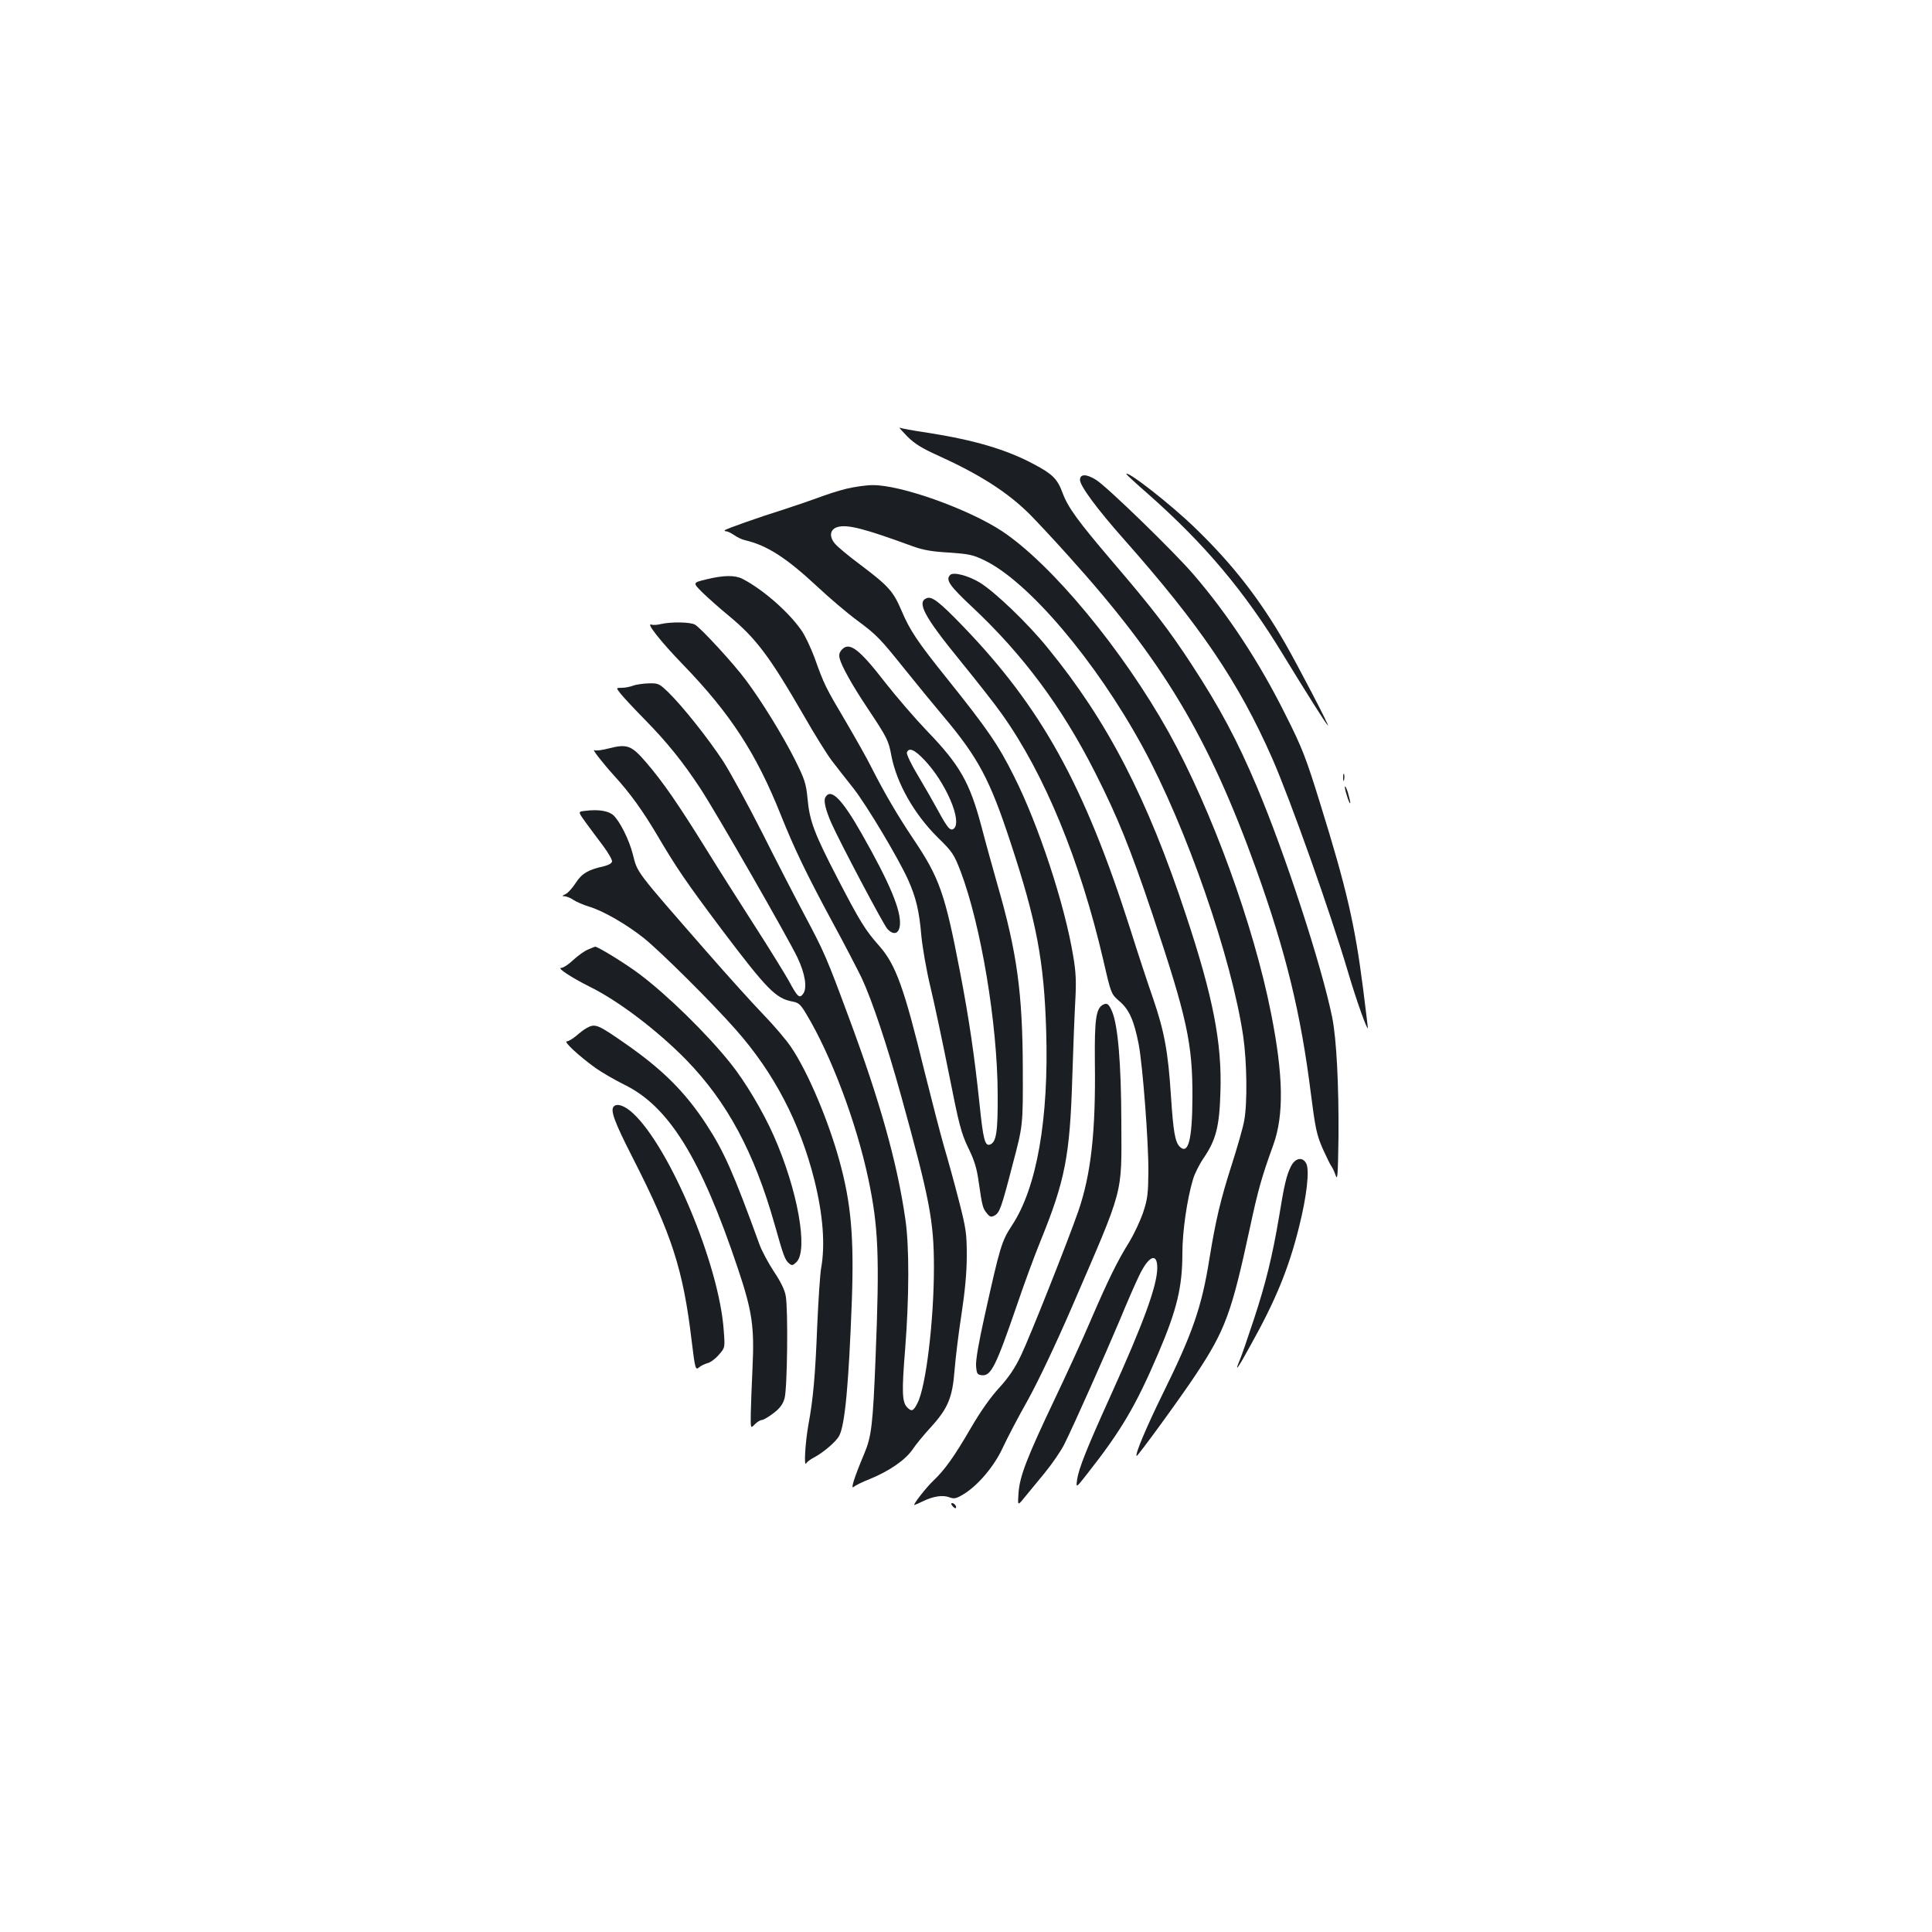 <?xml version="1.0" standalone="no"?>
<!DOCTYPE svg PUBLIC "-//W3C//DTD SVG 20010904//EN"
 "http://www.w3.org/TR/2001/REC-SVG-20010904/DTD/svg10.dtd">
<svg version="1.0" xmlns="http://www.w3.org/2000/svg"
 width="1000pt" height="1000pt" viewBox="0 0 1000 1000"
 preserveAspectRatio="xMidYMid meet">
<g transform="translate(0,1000) scale(0.1,-0.1)"
fill="#1b1f23" stroke="none">
<path d="M4695 7742 c39 -39 76 -62 165 -102 213 -97 355 -188 469 -301 30
-30 120 -126 199 -214 492 -545 727 -938 974 -1624 154 -430 231 -746 283
-1161 23 -181 30 -213 61 -285 20 -44 40 -85 45 -91 5 -6 15 -27 22 -47 10
-30 12 -3 15 196 2 268 -10 511 -33 623 -56 272 -242 842 -390 1193 -102 241
-191 408 -340 636 -116 177 -199 285 -400 520 -187 219 -238 289 -266 366 -26
70 -52 96 -149 147 -142 76 -310 125 -548 162 -74 11 -139 23 -145 26 -7 4 11
-16 38 -44z"/>
<path d="M5830 7546 c0 -2 48 -47 108 -99 295 -260 504 -507 704 -837 116
-190 218 -352 231 -365 14 -14 -155 310 -221 425 -132 230 -275 413 -466 597
-124 121 -356 302 -356 279z"/>
<path d="M5590 7516 c0 -31 88 -150 227 -307 395 -446 593 -738 767 -1132 95
-216 304 -805 396 -1117 40 -136 99 -301 100 -280 0 3 -11 95 -25 205 -42 329
-86 519 -220 950 -74 240 -95 295 -181 465 -134 270 -297 518 -475 725 -99
116 -453 460 -507 492 -50 31 -82 30 -82 -1z"/>
<path d="M4380 7470 c-41 -10 -106 -31 -145 -46 -38 -14 -117 -41 -175 -60
-132 -41 -300 -101 -308 -108 -3 -3 0 -6 7 -6 7 0 25 -9 40 -19 15 -11 40 -23
57 -27 115 -27 214 -91 374 -240 63 -59 156 -138 205 -174 105 -78 119 -93
253 -260 55 -69 144 -177 197 -240 179 -213 239 -326 345 -649 135 -409 174
-614 185 -976 14 -455 -48 -811 -176 -1006 -55 -84 -62 -107 -143 -472 -29
-130 -46 -226 -44 -255 3 -42 6 -47 29 -50 48 -6 73 44 181 358 38 113 94 264
123 335 128 314 153 443 165 845 5 157 12 339 16 406 5 93 3 144 -11 225 -44
268 -180 680 -306 930 -82 165 -140 248 -349 509 -151 188 -191 248 -234 350
-43 100 -66 126 -213 237 -62 46 -122 96 -133 111 -30 37 -23 73 15 84 51 15
139 -8 385 -98 57 -21 102 -29 191 -34 101 -7 124 -11 182 -39 229 -109 579
-522 821 -966 227 -417 461 -1092 521 -1500 19 -131 22 -344 5 -435 -6 -36
-36 -139 -65 -230 -57 -178 -82 -282 -115 -485 -40 -251 -87 -386 -243 -702
-82 -167 -143 -311 -134 -319 4 -5 232 308 307 422 153 231 185 320 280 761
41 191 60 260 121 428 55 154 52 358 -12 680 -90 457 -308 1055 -529 1453
-238 427 -606 872 -864 1043 -175 115 -525 240 -670 238 -33 0 -95 -9 -136
-19z"/>
<path d="M4918 7024 c-25 -25 -3 -56 112 -164 264 -247 466 -518 639 -860 116
-229 181 -390 297 -735 178 -533 207 -666 206 -945 -1 -218 -21 -299 -66 -255
-24 25 -33 77 -45 260 -15 232 -34 335 -92 505 -28 80 -82 244 -120 365 -237
742 -458 1142 -867 1566 -117 121 -158 154 -185 143 -54 -20 -13 -96 173 -324
83 -102 180 -225 215 -275 221 -309 406 -760 526 -1276 40 -174 40 -174 84
-212 50 -43 75 -100 99 -223 21 -113 51 -506 50 -659 -1 -112 -4 -141 -27
-210 -15 -44 -47 -112 -71 -152 -62 -99 -110 -197 -201 -408 -42 -99 -126
-281 -185 -405 -144 -303 -181 -398 -188 -485 -5 -70 -5 -70 29 -28 19 23 67
81 107 130 39 48 85 115 101 148 52 104 216 474 286 640 36 88 82 193 101 232
49 103 94 122 94 41 0 -91 -71 -286 -242 -663 -123 -272 -164 -374 -173 -434
-6 -44 -6 -44 52 30 176 224 251 350 369 626 96 225 124 342 124 517 0 112 24
278 55 382 8 28 33 78 55 110 64 94 82 163 87 344 8 252 -38 490 -178 912
-201 609 -407 1006 -715 1383 -105 130 -274 291 -353 340 -60 36 -137 56 -153
39z"/>
<path d="M3655 7001 c-70 -17 -70 -17 -20 -67 28 -27 89 -82 137 -121 142
-118 210 -208 388 -516 56 -98 122 -204 146 -235 24 -31 74 -96 112 -143 71
-92 230 -358 282 -472 41 -92 58 -161 69 -292 6 -60 26 -177 46 -260 20 -82
63 -285 96 -450 53 -268 64 -309 100 -385 32 -65 45 -106 55 -180 18 -125 21
-134 42 -160 15 -19 22 -21 39 -12 27 15 35 35 95 267 53 200 53 200 52 490
-1 396 -30 606 -131 955 -24 85 -62 221 -83 302 -61 229 -111 318 -285 498
-60 63 -156 174 -213 247 -133 172 -184 211 -222 173 -15 -15 -19 -28 -14 -48
9 -38 65 -139 144 -257 103 -155 109 -167 124 -248 28 -143 118 -301 240 -422
76 -74 84 -87 118 -175 105 -277 191 -788 192 -1155 1 -193 -7 -246 -39 -259
-27 -10 -36 25 -55 210 -27 255 -54 439 -101 684 -78 406 -106 486 -242 688
-81 121 -148 235 -216 369 -22 45 -84 154 -136 243 -102 172 -110 188 -159
326 -19 50 -48 113 -67 140 -66 96 -200 213 -306 268 -40 20 -98 19 -188 -3z
m1129 -934 c111 -116 198 -318 153 -356 -18 -14 -32 2 -82 94 -21 39 -67 119
-102 178 -36 59 -62 114 -59 122 10 28 40 15 90 -38z"/>
<path d="M3421 6770 c-19 -5 -41 -6 -49 -3 -31 12 47 -87 163 -207 245 -253
379 -459 506 -777 71 -177 131 -302 264 -549 64 -117 133 -251 155 -296 54
-116 130 -343 205 -613 147 -532 169 -645 169 -885 0 -274 -41 -617 -85 -702
-21 -42 -30 -46 -53 -23 -27 27 -29 80 -11 302 21 269 22 532 1 673 -42 292
-132 613 -293 1045 -115 311 -128 339 -224 520 -50 94 -151 289 -224 435 -74
146 -165 312 -202 370 -79 120 -208 282 -282 355 -49 47 -53 49 -103 48 -29
-1 -66 -6 -81 -12 -16 -6 -42 -11 -58 -11 -31 0 -31 0 -7 -30 13 -17 68 -76
124 -133 117 -119 198 -220 287 -355 81 -122 455 -775 504 -877 41 -86 52
-159 30 -189 -19 -26 -29 -17 -74 67 -22 39 -102 169 -178 287 -76 118 -190
298 -253 400 -141 227 -220 342 -306 442 -77 90 -99 99 -196 74 -34 -9 -67
-13 -73 -9 -17 10 42 -66 101 -131 84 -92 148 -181 225 -311 99 -168 148 -240
334 -488 234 -310 279 -355 365 -371 32 -6 42 -15 71 -64 128 -212 259 -560
321 -852 53 -250 59 -403 38 -925 -14 -350 -21 -410 -59 -500 -52 -124 -72
-187 -54 -171 9 8 46 26 84 41 98 40 182 97 220 152 17 26 61 79 96 117 88 97
111 152 122 296 5 63 21 194 36 290 18 119 27 215 27 300 0 114 -3 139 -42
290 -23 90 -58 216 -77 280 -18 63 -63 237 -100 385 -105 431 -148 552 -235
650 -71 80 -100 127 -213 345 -121 233 -147 301 -157 415 -8 81 -15 101 -64
200 -63 126 -174 306 -254 413 -66 89 -235 272 -265 289 -25 14 -124 15 -176
3z"/>
<path d="M6952 5975 c0 -16 2 -22 5 -12 2 9 2 23 0 30 -3 6 -5 -1 -5 -18z"/>
<path d="M6961 5925 c1 -21 27 -98 28 -80 0 6 -6 30 -13 55 -8 25 -15 36 -15
25z"/>
<path d="M4272 5873 c-10 -17 1 -64 31 -133 41 -93 270 -527 290 -548 32 -35
61 -26 65 21 6 75 -51 213 -198 472 -103 181 -160 238 -188 188z"/>
<path d="M3028 5803 c-37 -4 -37 -4 5 -62 23 -32 64 -86 90 -121 26 -35 46
-70 45 -79 -2 -10 -19 -19 -43 -25 -79 -17 -114 -37 -145 -86 -17 -26 -40 -52
-53 -58 -19 -9 -19 -11 -4 -11 11 -1 31 -9 45 -19 15 -10 52 -26 82 -35 73
-22 194 -92 283 -163 88 -71 351 -332 476 -474 198 -224 331 -480 406 -777 45
-181 57 -336 35 -458 -5 -27 -14 -160 -20 -295 -10 -258 -21 -382 -46 -516
-16 -91 -24 -221 -11 -198 4 7 22 21 40 30 48 25 117 84 131 113 30 58 49 269
65 696 12 334 -4 510 -65 730 -58 209 -162 455 -248 583 -24 37 -90 114 -146
172 -56 58 -185 201 -288 319 -379 434 -361 410 -387 511 -19 74 -66 168 -100
200 -25 23 -77 32 -147 23z"/>
<path d="M3043 5085 c-18 -7 -52 -32 -76 -54 -24 -23 -52 -41 -63 -41 -22 0
56 -51 146 -96 149 -73 351 -226 502 -380 211 -217 351 -476 457 -850 47 -167
54 -186 76 -204 14 -12 19 -10 38 8 61 62 6 373 -118 653 -54 123 -149 283
-225 377 -122 152 -325 351 -470 460 -67 51 -216 143 -230 142 -3 -1 -19 -7
-37 -15z"/>
<path d="M5708 4799 c-35 -20 -43 -75 -41 -294 5 -364 -20 -584 -86 -775 -52
-150 -251 -652 -297 -747 -31 -65 -63 -112 -111 -165 -43 -46 -98 -123 -147
-208 -90 -154 -136 -218 -196 -275 -37 -35 -107 -125 -97 -125 2 0 21 9 43 19
55 27 104 34 138 21 24 -9 35 -7 70 14 75 44 161 145 205 240 22 48 81 161
132 251 55 100 144 288 226 477 275 637 258 574 257 963 -1 298 -17 496 -48
570 -17 39 -26 46 -48 34z"/>
<path d="M3035 4678 c-11 -6 -35 -24 -53 -40 -18 -15 -40 -28 -48 -28 -20 0
65 -78 150 -139 33 -23 99 -61 145 -84 232 -112 398 -379 590 -952 75 -223 86
-303 76 -515 -4 -85 -8 -191 -9 -235 -1 -80 -1 -80 21 -57 12 12 28 22 36 22
8 0 35 16 60 35 34 26 49 46 58 78 14 49 19 455 6 529 -5 31 -26 74 -61 126
-29 44 -62 106 -74 138 -136 375 -185 484 -274 621 -110 169 -226 285 -418
419 -148 103 -159 108 -205 82z"/>
<path d="M3177 4273 c-19 -19 2 -78 97 -264 203 -398 262 -579 306 -949 18
-149 20 -153 39 -137 9 8 28 17 42 21 15 3 41 22 59 43 33 37 33 37 26 127
-23 338 -279 948 -470 1124 -42 39 -82 53 -99 35z"/>
<path d="M6682 3963 c-23 -45 -35 -96 -62 -263 -34 -201 -68 -341 -130 -529
-32 -97 -65 -193 -74 -213 -29 -69 -8 -40 58 81 129 231 197 397 250 611 40
159 55 294 37 328 -19 36 -57 29 -79 -15z"/>
<path d="M4930 2205 c7 -9 15 -13 17 -11 7 7 -7 26 -19 26 -6 0 -6 -6 2 -15z"/>
</g>
</svg>

